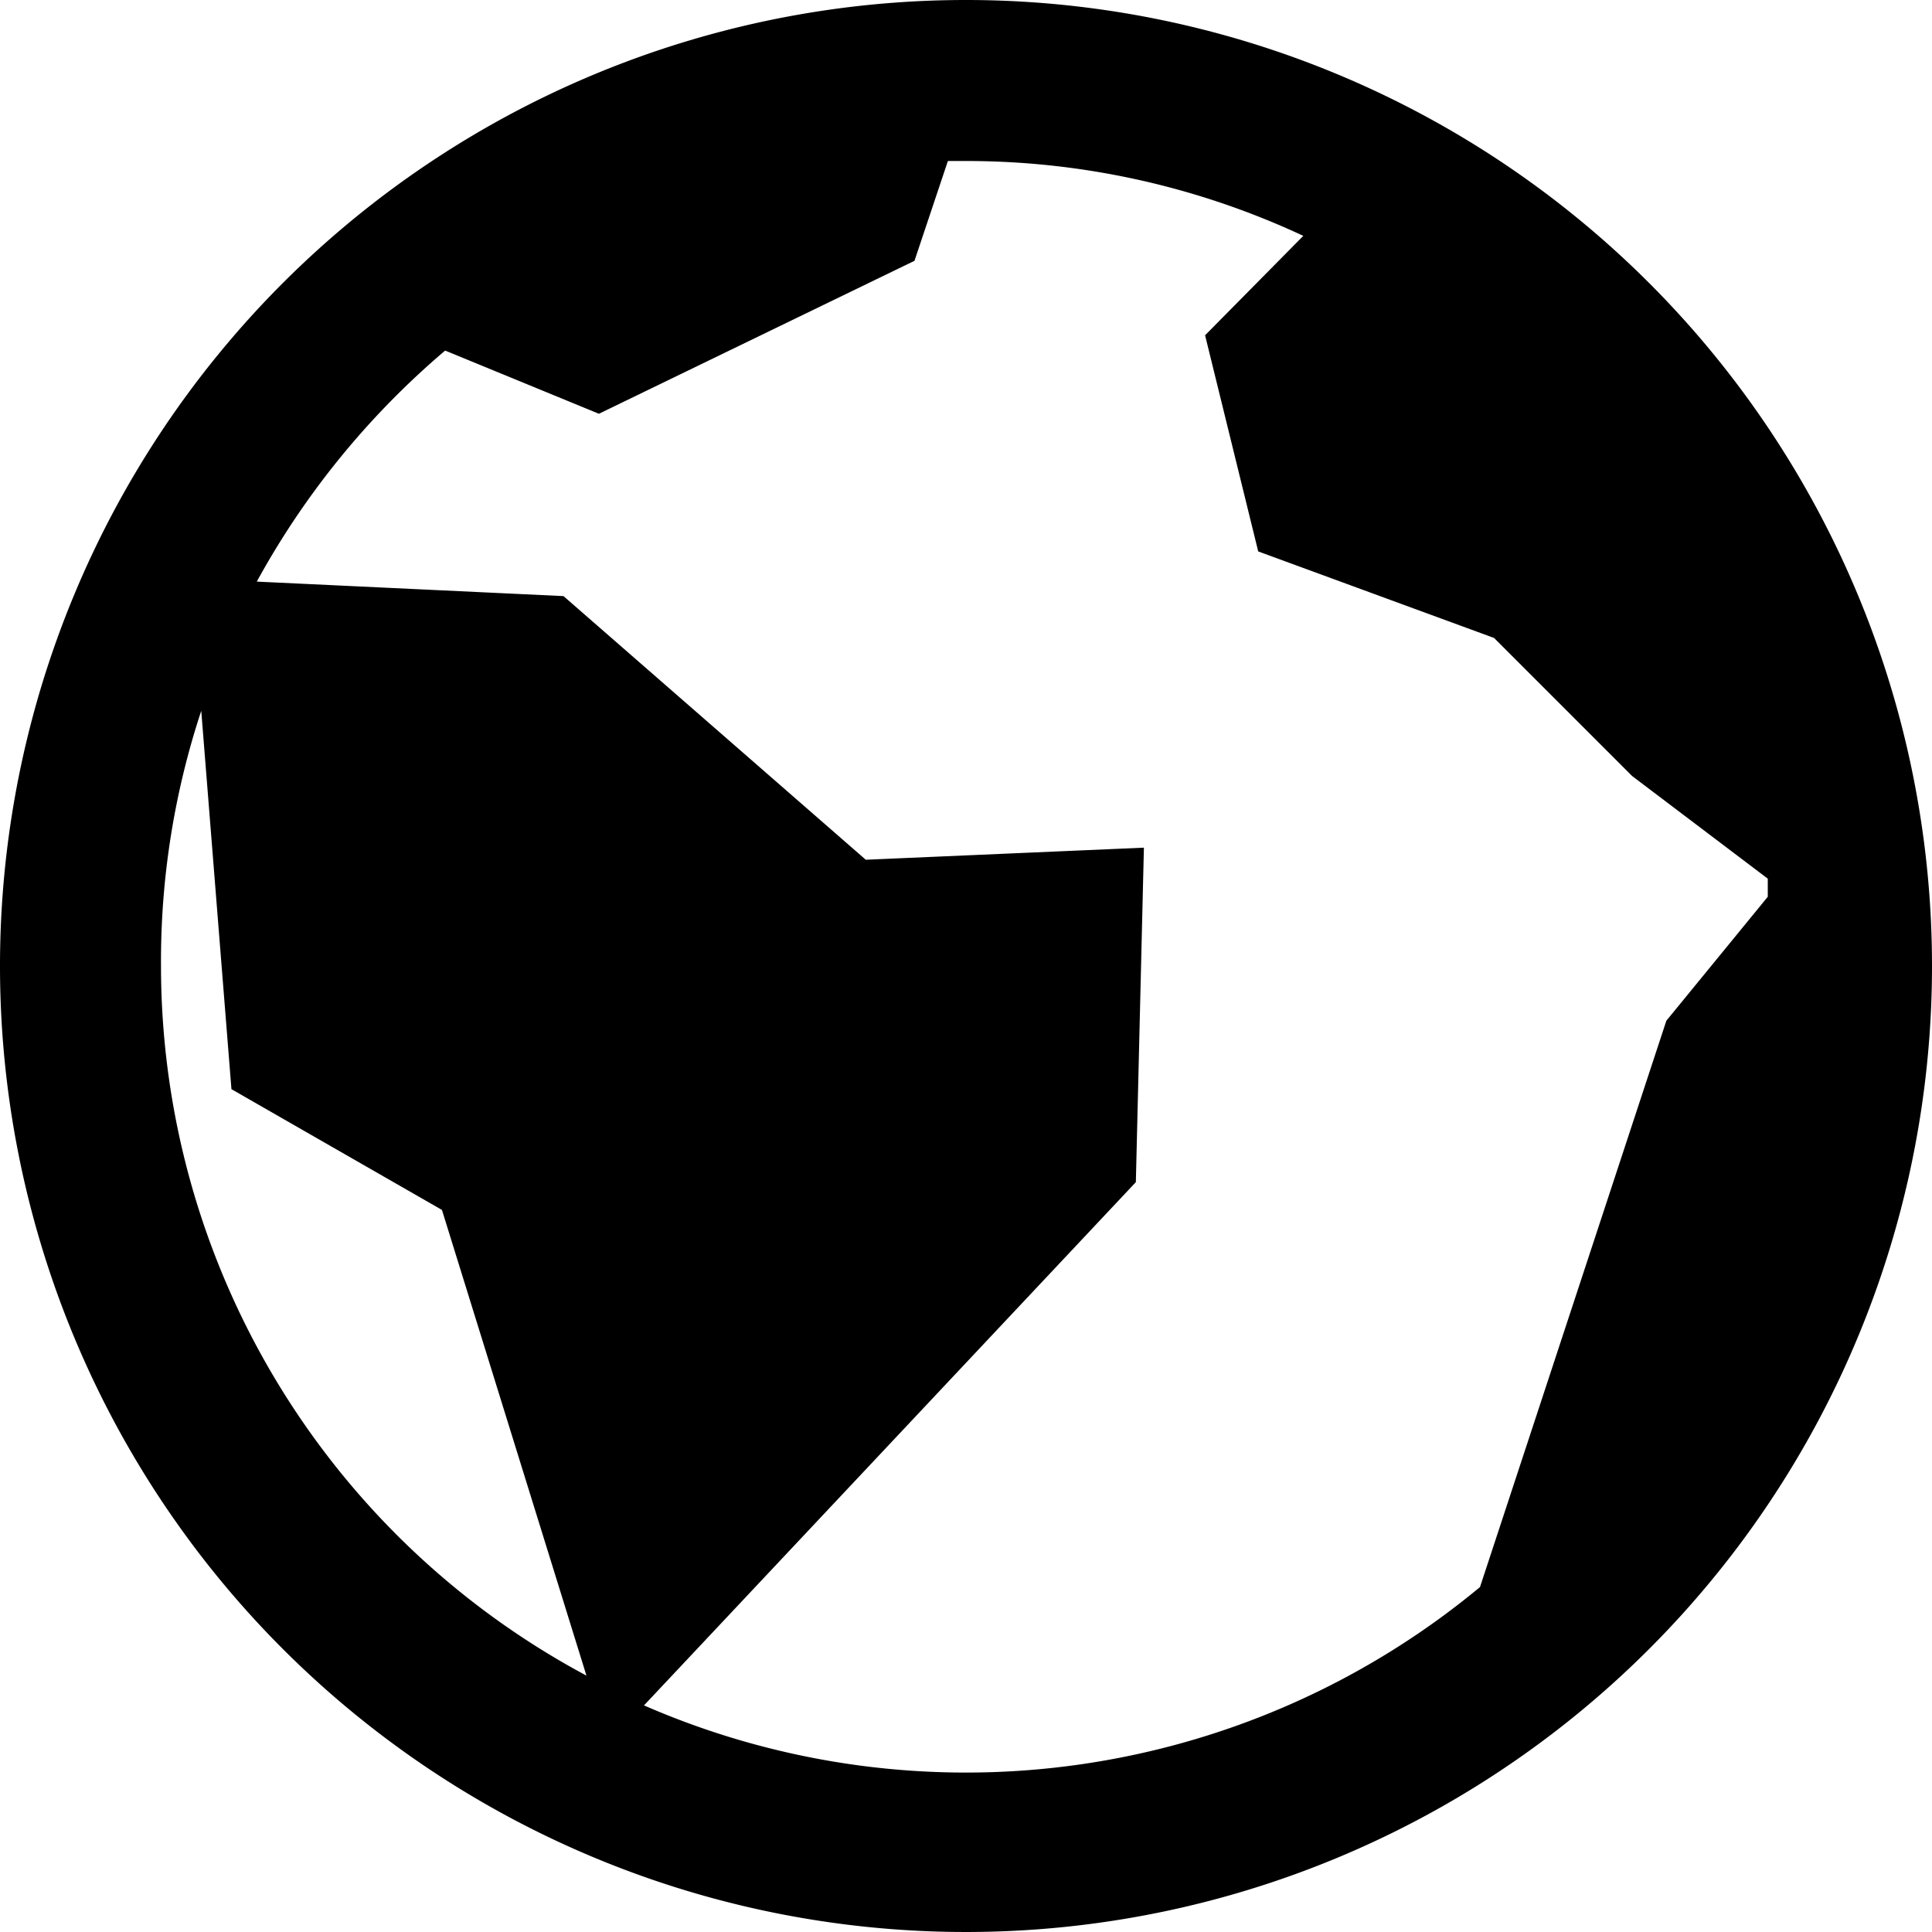 <svg id="图层_1" data-name="图层 1" xmlns="http://www.w3.org/2000/svg" viewBox="0 0 48 48"><path d="M24,0A24,24,0,1,0,48,24,24,24,0,0,0,24,0ZM4,24a19.83,19.83,0,0,1,1-6.34l.75,9.4,5.23,3,3.59,11.57A20,20,0,0,1,4,24ZM36.77,39.43A20,20,0,0,1,16,42.37l12.22-13,.2-8.31-6.91.3L14,14.81l-7.62-.36a20.31,20.31,0,0,1,4.68-5.74l3.82,1.57,7.84-3.8L23.55,4,24,4a19.77,19.77,0,0,1,8.38,1.86L29.94,8.33l1.32,5.37,5.86,2.15,3.43,3.43,3.37,2.55c0,.15,0,.3,0,.45l-2.52,3.08Z"/></svg>